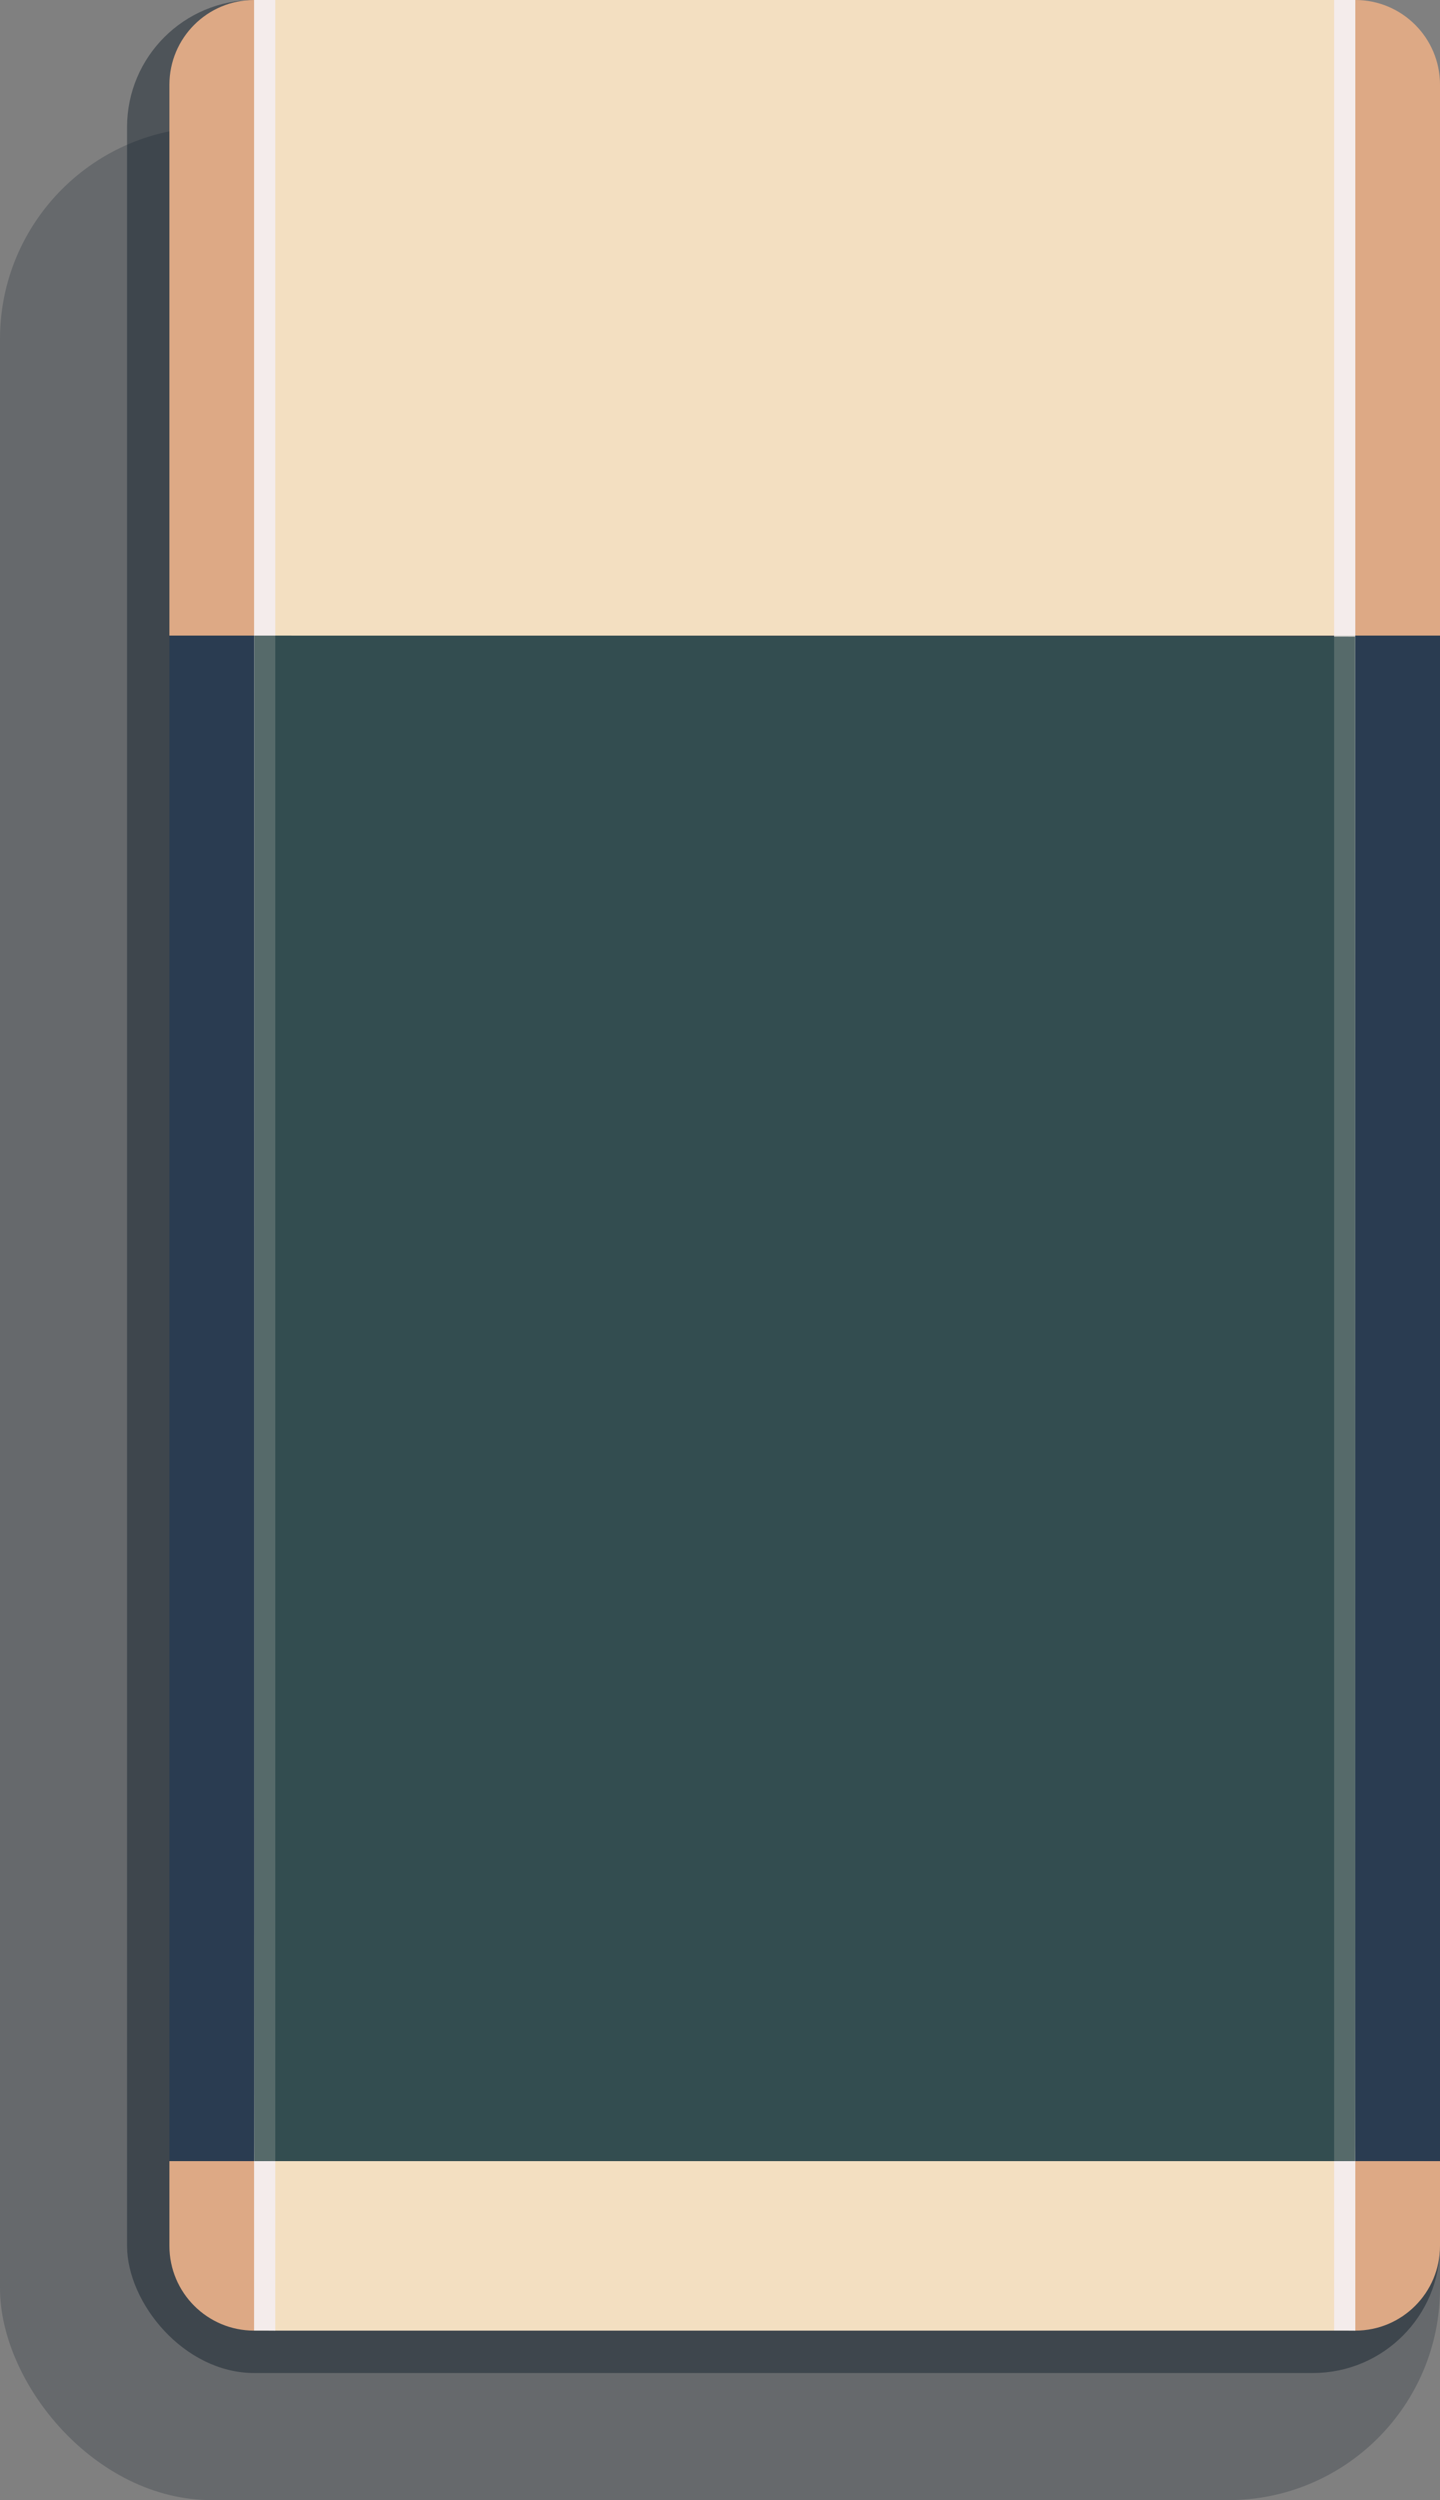 <svg width="136" height="236" viewBox="0 0 136 236" fill="none" xmlns="http://www.w3.org/2000/svg">
<rect x="0" y="0" width="136" height="236" fill="#808080" stroke="none"/>
<rect opacity="0.2" y="12" width="136" height="224" rx="20" fill="#041320"/>
<rect opacity="0.4" x="12" width="124" height="224" rx="12" fill="#041320"/>
<rect x="24" width="104" height="60" fill="#F3DFC1"/>
<path d="M16 8C16 3.582 19.582 0 24 0V60H16V8Z" fill="#DDA985"/>
<path d="M128 0C132.418 0 136 3.582 136 8V60H128V0Z" fill="#DDA985"/>
<path d="M16 204H24V220C19.582 220 16 216.418 16 212V204Z" fill="#DDA985"/>
<path d="M128 204H136V212C136 216.418 132.418 220 128 220V204Z" fill="#DDA985"/>
<rect x="24" y="204" width="104" height="16" fill="#F3DFC1"/>
<path d="M126 219.985L126 0H128L128 220L126 219.985Z" fill="#F4ECEB"/>
<path d="M24 219.985L24 0H26L26 220L24 219.985Z" fill="#F4ECEB"/>
<path d="M127.98 204H24.02C23.975 204 24.02 60 24.02 60C58.673 60 93.327 60.062 127.98 60.1C127.98 72.42 128.025 204 127.98 204Z" fill="#334D50"/>
<path d="M24 203.99L24 60H26L26 204L24 203.99Z" fill="#8A9792" fill-opacity="0.4"/>
<path d="M16 203.99L16 60H24L24 204L16 203.99Z" fill="#2A3C51"/>
<path d="M126 203.99L126 60H128L128 204L126 203.99Z" fill="#8A9792" fill-opacity="0.4"/>
<path d="M128 203.99L128 60H136L136 204L128 203.99Z" fill="#2A3C51"/>
</svg>
